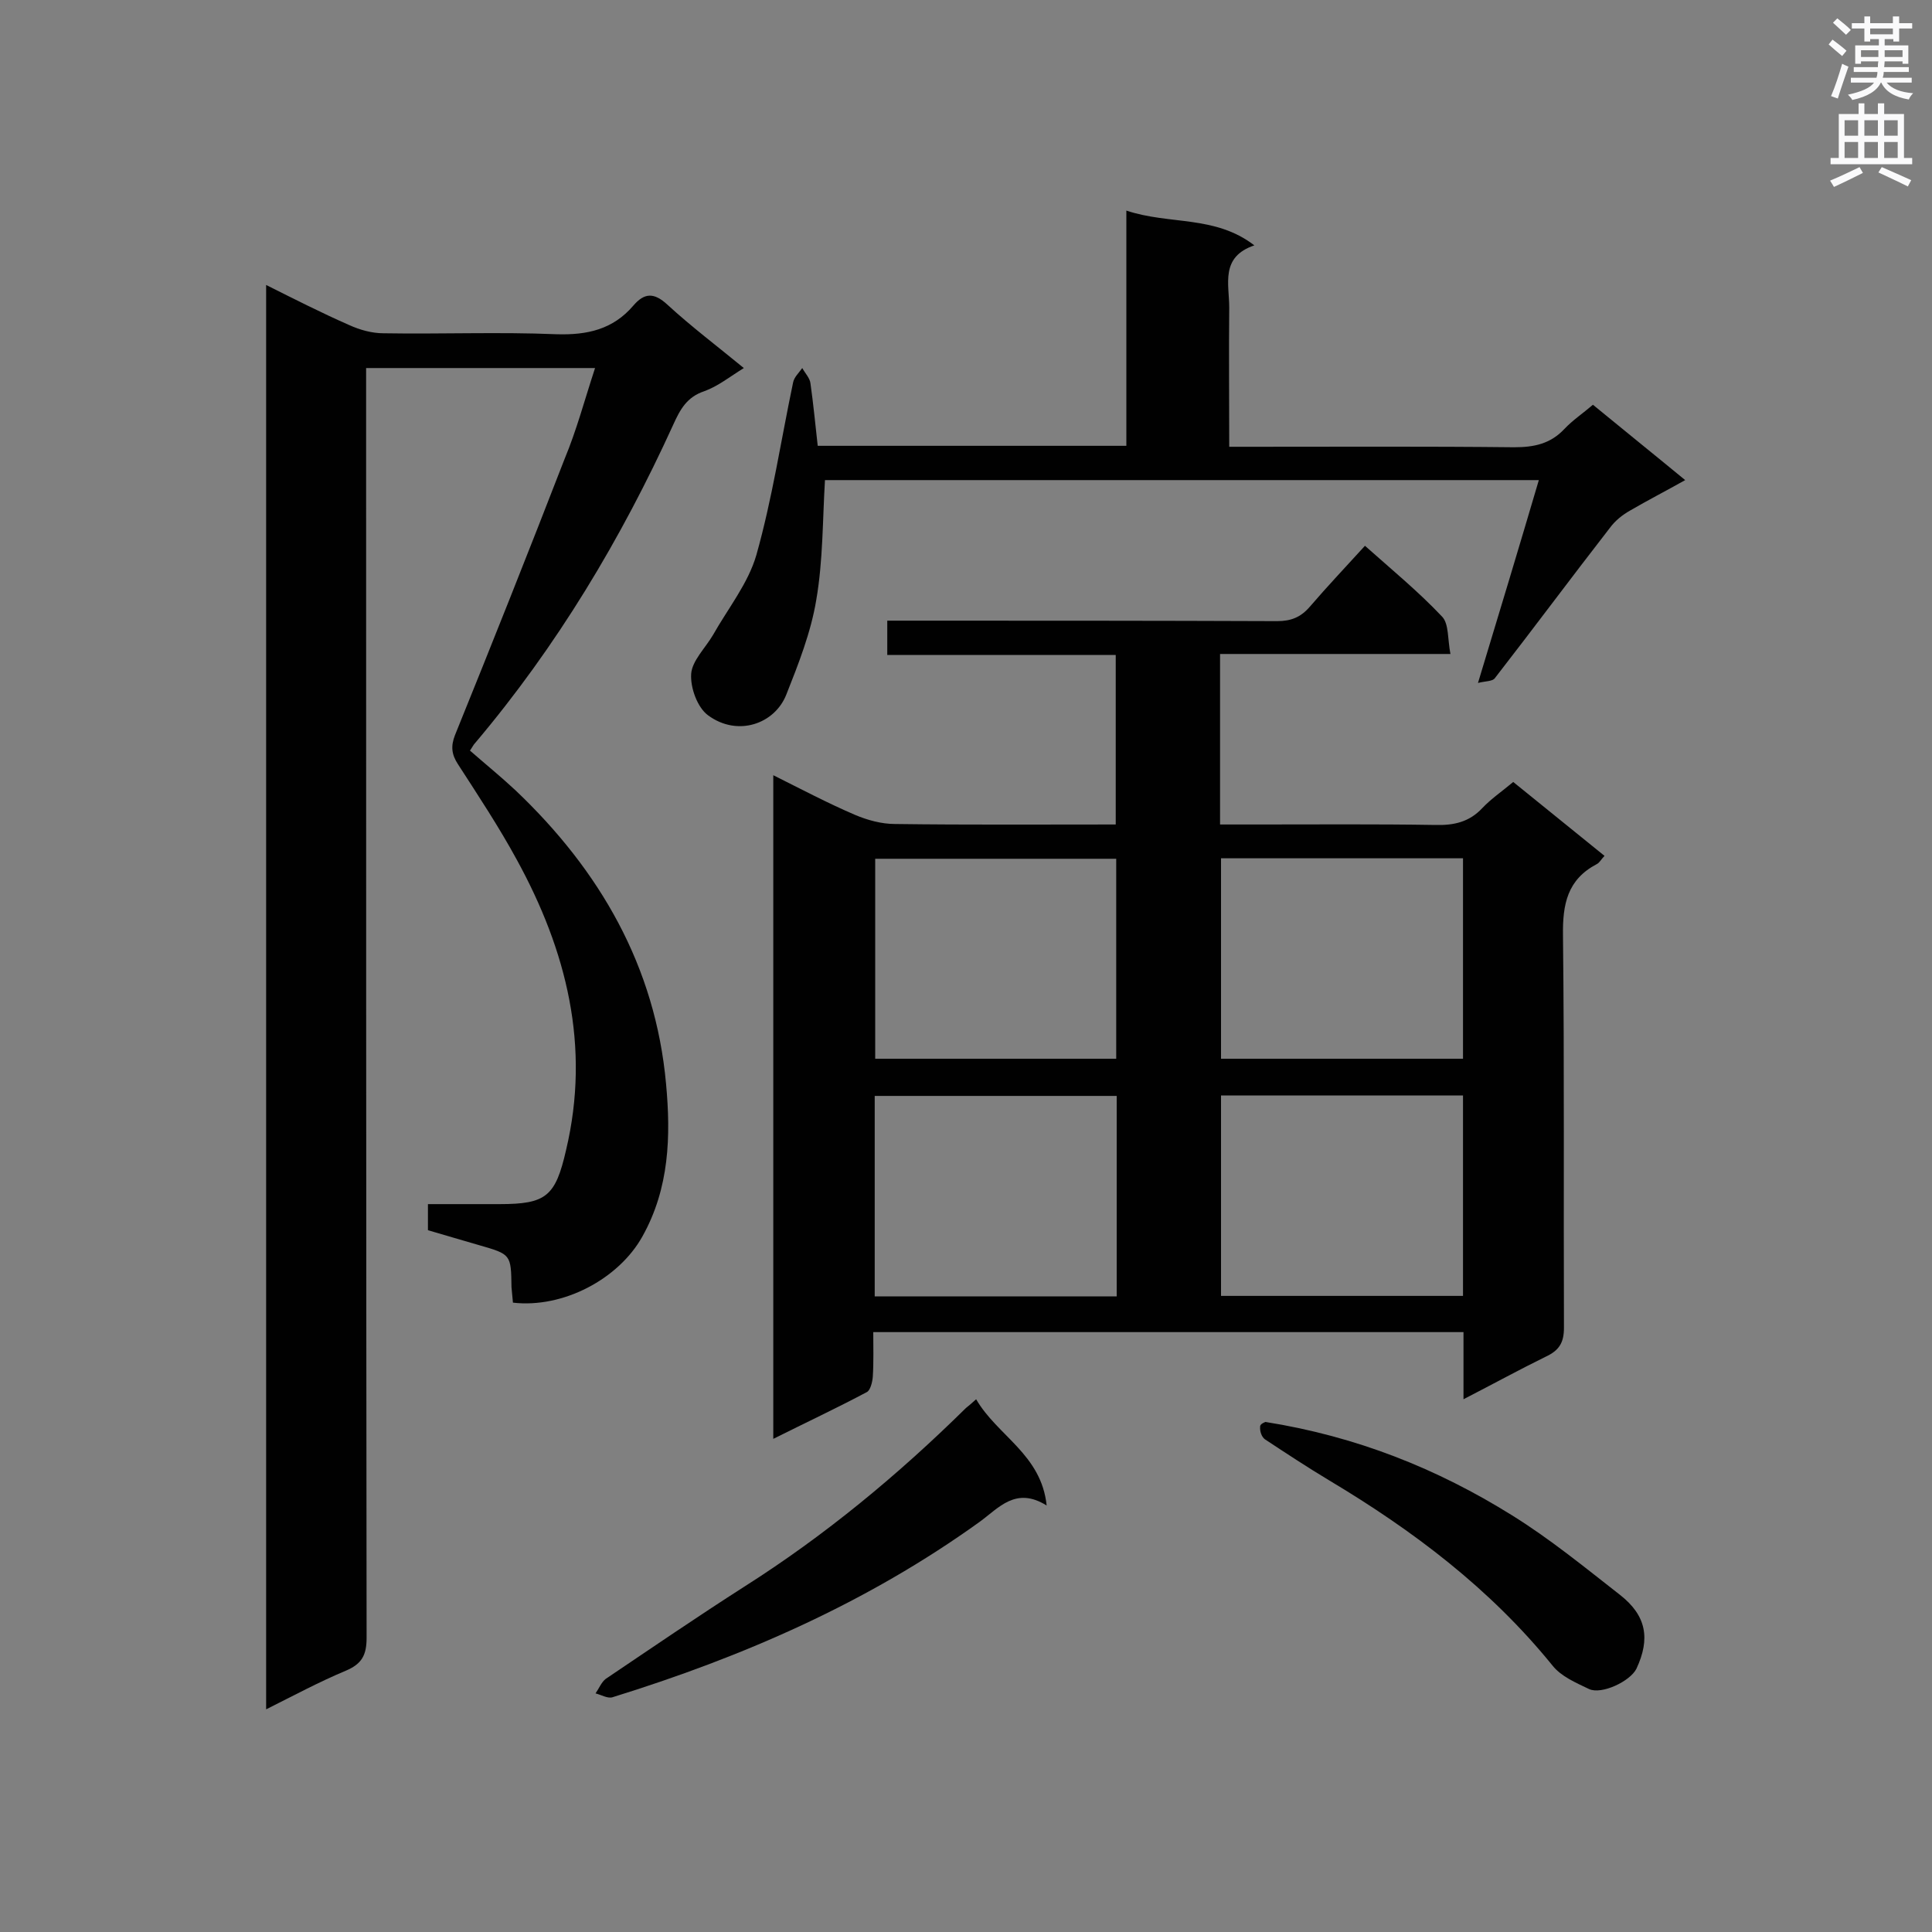<svg enable-background="new 0 0 400 400" viewBox="0 0 400 400" xmlns="http://www.w3.org/2000/svg"><rect x="0" y="0" width="400" height="400" fill="#808080" stroke="none"/><g fill="#010101"><path d="m303 289.7c0-5.1 0-9.3 0-13.9-40.7 0-81.1 0-122.2 0 0 3.1.1 6.2-.1 9.3-.1 1.1-.5 2.7-1.2 3.1-6.2 3.3-12.6 6.3-19.4 9.7 0-46 0-91.4 0-137.4 5.8 2.9 11.3 5.8 16.9 8.2 2.6 1.1 5.5 1.9 8.3 1.9 15.1.2 30.2.1 45.7.1 0-11.7 0-23.1 0-35.1-15.7 0-31.3 0-47.3 0 0-2.5 0-4.5 0-7.1h4.9c25.3 0 50.5 0 75.8.1 2.9 0 4.9-.8 6.8-3 3.6-4.2 7.4-8.2 11.4-12.6 5.5 4.9 11.1 9.5 16 14.7 1.4 1.5 1.1 4.7 1.7 7.7-16.4 0-31.9 0-47.7 0v35.3h7.9c12.2 0 24.4-.1 36.7.1 3.8.1 7-.6 9.7-3.5 1.8-1.9 4-3.4 6.4-5.4 6.3 5.1 12.5 10.1 18.9 15.3-.7.7-1 1.4-1.6 1.7-6.1 3.2-7.1 8.3-7 14.8.3 27.1.1 54.2.2 81.2 0 3.1-1 4.7-3.8 6-5.3 2.6-10.6 5.5-17 8.8zm-71.9-70.5c0-14.2 0-27.9 0-41.4-16.9 0-33.5 0-49.9 0v41.4zm21.7-41.5v41.5h50.1c0-14 0-27.6 0-41.5-16.8 0-33.2 0-50.1 0zm-21.6 90.7c0-14 0-27.7 0-41.5-16.8 0-33.4 0-50.1 0v41.5zm21.6-41.6v41.5h50.1c0-14 0-27.6 0-41.5-16.8 0-33.2 0-50.1 0z"/><path d="m123.2 76.2c-16.1 0-31.4 0-47.4 0v5.4c0 85.8 0 171.7.1 257.5 0 3.6-1 5.4-4.3 6.8-5.5 2.3-10.7 5.1-16.5 8 0-98.5 0-196.4 0-294.9 5.8 2.9 11.5 5.8 17.2 8.3 2.2 1 4.7 1.7 7.1 1.7 11.9.2 23.9-.3 35.8.2 6.4.2 11.7-1 15.9-5.9 2.3-2.7 4.3-2.8 7.1-.2 4.9 4.5 10.2 8.5 15.8 13.1-2.9 1.8-5.4 3.8-8.2 4.8-3.6 1.2-5 3.8-6.4 6.9-10.8 23.7-24.1 45.9-41 65.9-.4.4-.6.9-1.1 1.6 3.2 2.8 6.4 5.4 9.4 8.2 17.5 16.6 29 36.5 31.2 60.8 1 10.8.7 21.6-4.9 31.6-4.9 8.8-16.4 14.9-26.8 13.7-.1-1-.2-2.1-.3-3.2-.1-6.8-.1-6.8-6.7-8.7-3.4-1-6.9-2-10.6-3.1 0-1.6 0-3.2 0-5.4h14.8c9.7 0 11.6-1.6 13.8-11.2 5.1-21.5.1-41.3-10.2-60.1-3.7-6.8-8-13.3-12.2-19.8-1.3-2-1.5-3.7-.6-6 7.7-19 15.3-38.1 22.7-57.2 2.5-6 4.1-12.1 6.3-18.8z"/><path d="m233.2 43.6c9 3 18.3.9 26.5 7.2-7.1 2.4-5.2 8-5.2 12.9-.1 9.4 0 18.8 0 28.8h4.8c18.1 0 36.1-.1 54.2.1 4.1 0 7.5-.7 10.4-3.8 1.7-1.8 3.8-3.2 5.9-5 6.2 5.1 12.3 10 19.1 15.6-4.1 2.3-7.8 4.2-11.4 6.3-1.6.9-3.1 2.1-4.2 3.6-8 10.3-15.8 20.8-23.8 31.1-.5.7-2 .6-3.5 1 4.4-14.5 8.5-28.1 12.6-42-49.8 0-99 0-147.8 0-.5 8.4-.4 16.7-1.8 24.8-1.1 6.7-3.7 13.3-6.2 19.6-2.4 6.1-10.1 8.8-16.2 4.3-2.2-1.6-3.7-5.7-3.5-8.6.2-2.7 2.9-5.3 4.5-8 3.1-5.5 7.3-10.7 9-16.6 3.3-11.7 5.1-23.8 7.6-35.7.2-1.1 1.2-2 1.9-3 .6 1.1 1.6 2.1 1.7 3.2.6 4.2 1 8.5 1.5 12.9h63.9c0-15.9 0-31.8 0-48.7z"/><path d="m202.1 289.7c4.4 7.6 13.5 11.4 14.6 22-6.4-4-9.9.5-13.9 3.4-23.2 16.7-48.9 27.9-76 36.3-1 .3-2.3-.5-3.5-.8.7-1 1.2-2.3 2.1-3 9.5-6.4 19-12.9 28.7-19.1 16.7-10.6 31.8-23.1 45.9-37 .5-.4 1-.8 2.1-1.8z"/><path d="m262 294.4c18.9 3 35.6 9.7 51 19.3 7.9 4.9 15.1 10.8 22.4 16.5 5.5 4.3 6.3 9.1 3.4 15.3-1.3 2.6-7.2 5.4-9.8 4.2-2.7-1.3-5.8-2.6-7.6-4.9-12.9-15.9-28.8-27.9-46.2-38.3-4.5-2.7-8.9-5.6-13.3-8.5-.7-.5-1.1-1.7-1-2.6-.1-.6 1.1-1 1.1-1z"/></g><path d="m378.6 9.2.8-1c.9.7 1.9 1.4 2.9 2.3l-.9 1.1c-1.1-.9-2-1.7-2.8-2.4zm.5 10.7c.9-2.1 1.6-4.3 2.3-6.7.4.2.8.4 1.3.6-.7 2.1-1.5 4.3-2.2 6.6zm.4-15.2.9-.9c1 .8 2 1.6 2.8 2.4l-1 1c-1-.9-1.9-1.8-2.7-2.5zm12.5-1.3h1.2v1.4h2.7v1.1h-2.7v2.7h-1.2v-.5h-1.8v1.3h4.9v3.8h-1.2v-.5h-3.7c0 .4-.1.9-.1 1.2h5.1v1h-5.2c0 .5-.1.9-.2 1.2h6v1h-5.2c1.1 1.3 2.9 2 5.5 2.2-.4.4-.7.8-.9 1.3-2.9-.5-4.8-1.6-5.7-3.5h-.1c-.8 1.7-2.7 2.9-5.9 3.6-.2-.4-.6-.8-.9-1.1 2.8-.6 4.6-1.4 5.4-2.5h-4.8v-1h5.3c.1-.3.2-.7.2-1.2h-4.9v-1h5c0-.4 0-.8.1-1.2h-3.6v.5h-1.2v-3.8h4.9v-1.3h-1.8v.5h-1.2v-2.7h-2.6v-1.1h2.6v-1.4h1.2v1.4h4.7v-1.4zm-6.7 8.4h3.6c0-.4 0-.9 0-1.4h-3.6zm1.9-4.7h4.7v-1.2h-4.7zm6.7 3.3h-3.7v1.4h3.7z" fill="#fafafb"/><path d="m384.7 21.4h1.3v2.2h2.8v-2.2h1.3v2.2h4.1v9.1h1.7v1.3h-16.9v-1.3h1.7v-9.1h4.1v-2.2zm.3 13.2.7 1.2c-1.8.9-3.8 1.9-6 2.9-.2-.4-.5-.8-.8-1.3 2.4-1 4.4-2 6.1-2.8zm-3.1-6.5h2.8v-3.2h-2.8zm0 4.6h2.8v-3.3h-2.8zm4.1-4.6h2.8v-3.2h-2.8zm0 4.6h2.8v-3.3h-2.8zm3.6 1.9c2.1.9 4.1 1.8 6.1 2.7l-.7 1.3c-2.2-1.1-4.2-2-6.1-2.9zm3.3-9.7h-2.8v3.2h2.8zm-2.8 7.8h2.8v-3.3h-2.8z" fill="#fafafb"/></svg>